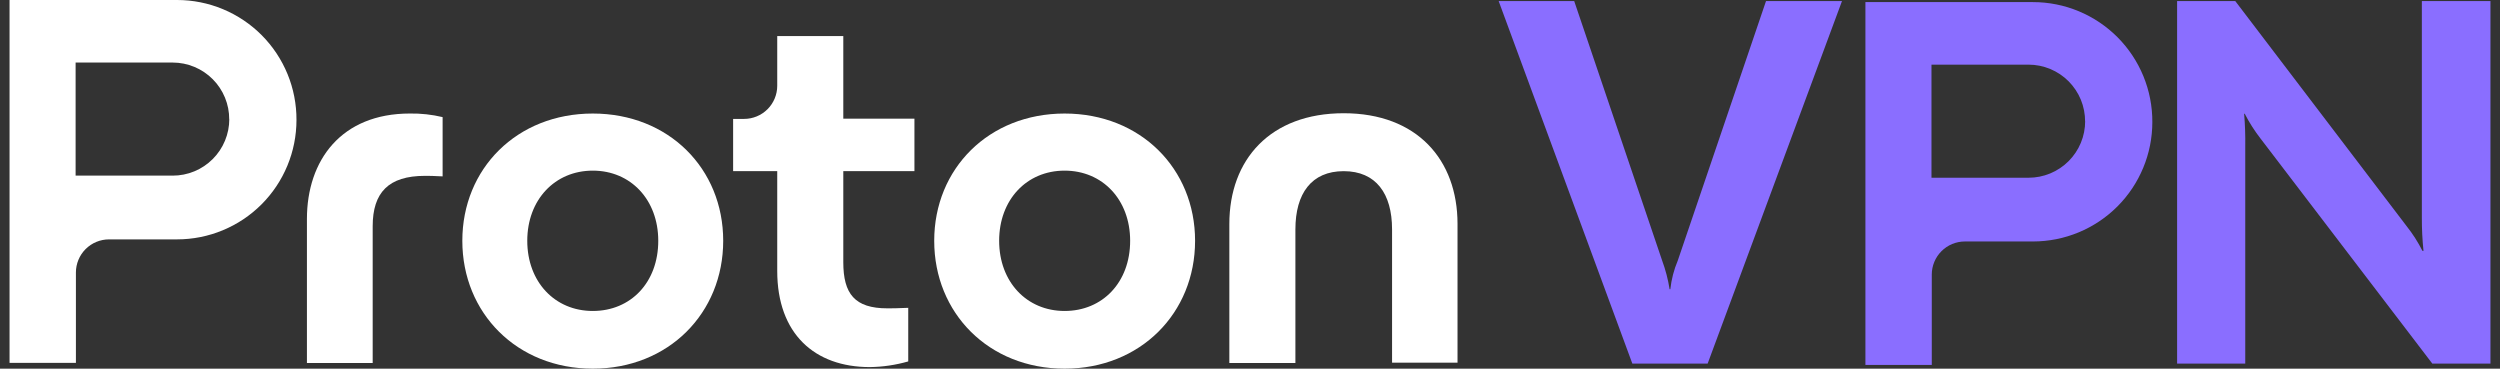 <svg width="217" height="32" viewBox="0 0 217 32" fill="none" xmlns="http://www.w3.org/2000/svg">
<rect x="0" y="0" width="217" height="32" fill="#333333" stroke="none"/>
<path d="M176.457 0.182H161.918V31.676H167.678V23.836C167.678 23.073 167.981 22.342 168.521 21.802C169.06 21.263 169.792 20.96 170.555 20.96H176.457C179.206 20.96 181.843 19.868 183.787 17.924C185.731 15.979 186.823 13.343 186.823 10.594C186.829 9.228 186.566 7.876 186.047 6.613C185.529 5.35 184.767 4.202 183.803 3.234C182.84 2.267 181.695 1.499 180.435 0.975C179.174 0.451 177.822 0.182 176.457 0.182ZM180.992 10.516C180.992 11.161 180.865 11.8 180.618 12.397C180.371 12.993 180.008 13.535 179.552 13.991C179.095 14.447 178.553 14.808 177.956 15.055C177.36 15.301 176.72 15.428 176.075 15.427H167.652V5.611H176.075C176.722 5.611 177.363 5.739 177.96 5.988C178.558 6.236 179.1 6.6 179.557 7.059C180.013 7.518 180.374 8.062 180.62 8.661C180.865 9.26 180.989 9.901 180.986 10.548L180.992 10.516Z" fill="#8A6EFF"/>
<path d="M141.687 31.559L130.083 0.091H136.64L144.272 22.612C144.57 23.418 144.787 24.251 144.92 25.1H144.985C145.08 24.244 145.298 23.405 145.633 22.612L153.291 0.091H159.886L148.224 31.559H141.687Z" fill="#8A6EFF"/>
<path d="M188.973 31.559V0.091H194.02L208.882 19.612C209.417 20.284 209.881 21.009 210.269 21.776H210.36C210.261 20.827 210.213 19.873 210.217 18.919V0.091H216.171V31.559H211.124L196.223 12.038C195.697 11.361 195.235 10.636 194.843 9.874H194.791C194.871 10.824 194.904 11.778 194.888 12.731V31.559H188.973Z" fill="#8A6EFF"/>
<path d="M15.368 4.74773e-10H0.829V31.494H6.589V23.654C6.589 22.892 6.892 22.16 7.431 21.62C7.971 21.081 8.702 20.778 9.465 20.778H15.368C18.117 20.778 20.754 19.686 22.698 17.742C24.642 15.798 25.734 13.161 25.734 10.412C25.74 9.046 25.476 7.694 24.958 6.431C24.439 5.168 23.677 4.02 22.714 3.052C21.75 2.085 20.606 1.317 19.345 0.793C18.084 0.27 16.733 -1.30644e-05 15.368 4.74773e-10ZM19.903 10.334C19.903 10.979 19.776 11.618 19.528 12.215C19.281 12.811 18.919 13.353 18.462 13.809C18.005 14.265 17.463 14.627 16.867 14.873C16.27 15.119 15.631 15.246 14.985 15.245H6.563V5.429H14.985C15.632 5.429 16.273 5.557 16.871 5.806C17.468 6.054 18.011 6.418 18.467 6.877C18.924 7.336 19.285 7.88 19.53 8.479C19.775 9.078 19.9 9.719 19.896 10.366L19.903 10.334Z" fill="white"/>
<path d="M26.641 31.507V19.009C26.641 13.91 29.621 9.854 35.575 9.854C36.532 9.838 37.488 9.943 38.419 10.165V15.31C37.739 15.264 37.123 15.264 36.884 15.264C33.729 15.264 32.349 16.709 32.349 19.637V31.507H26.641Z" fill="white"/>
<path d="M40.13 20.901C40.13 14.636 44.866 9.855 51.455 9.855C58.044 9.855 62.774 14.636 62.774 20.901C62.774 27.167 58.038 32 51.455 32C44.873 32 40.13 27.173 40.13 20.901ZM57.137 20.901C57.137 17.338 54.746 14.811 51.455 14.811C48.164 14.811 45.767 17.338 45.767 20.901C45.767 24.465 48.157 26.992 51.455 26.992C54.753 26.992 57.137 24.51 57.137 20.901Z" fill="white"/>
<path d="M79.373 14.856H73.198V22.754C73.198 25.507 74.189 26.764 77.027 26.764C77.299 26.764 77.98 26.764 78.835 26.719V31.371C77.75 31.683 76.627 31.849 75.498 31.863C70.717 31.863 67.464 28.98 67.464 23.518V14.856H63.635V10.321H64.588C65.351 10.321 66.082 10.018 66.622 9.478C67.161 8.939 67.464 8.207 67.464 7.444V3.129H73.198V10.301H79.373V14.856Z" fill="white"/>
<path d="M81.09 20.901C81.09 14.636 85.826 9.855 92.408 9.855C98.991 9.855 103.733 14.636 103.733 20.901C103.733 27.167 98.997 32 92.408 32C85.819 32 81.09 27.173 81.09 20.901ZM98.097 20.901C98.097 17.338 95.706 14.811 92.408 14.811C89.111 14.811 86.726 17.338 86.726 20.901C86.726 24.465 89.117 26.992 92.408 26.992C95.7 26.992 98.097 24.51 98.097 20.901Z" fill="white"/>
<path d="M106.707 31.507V19.437C106.707 13.839 110.271 9.829 116.633 9.829C122.995 9.829 126.513 13.865 126.513 19.437V31.481H120.831V19.91C120.831 16.8 119.432 14.857 116.633 14.857C113.834 14.857 112.441 16.8 112.441 19.91V31.507H106.707Z" fill="white"/>
</svg>
